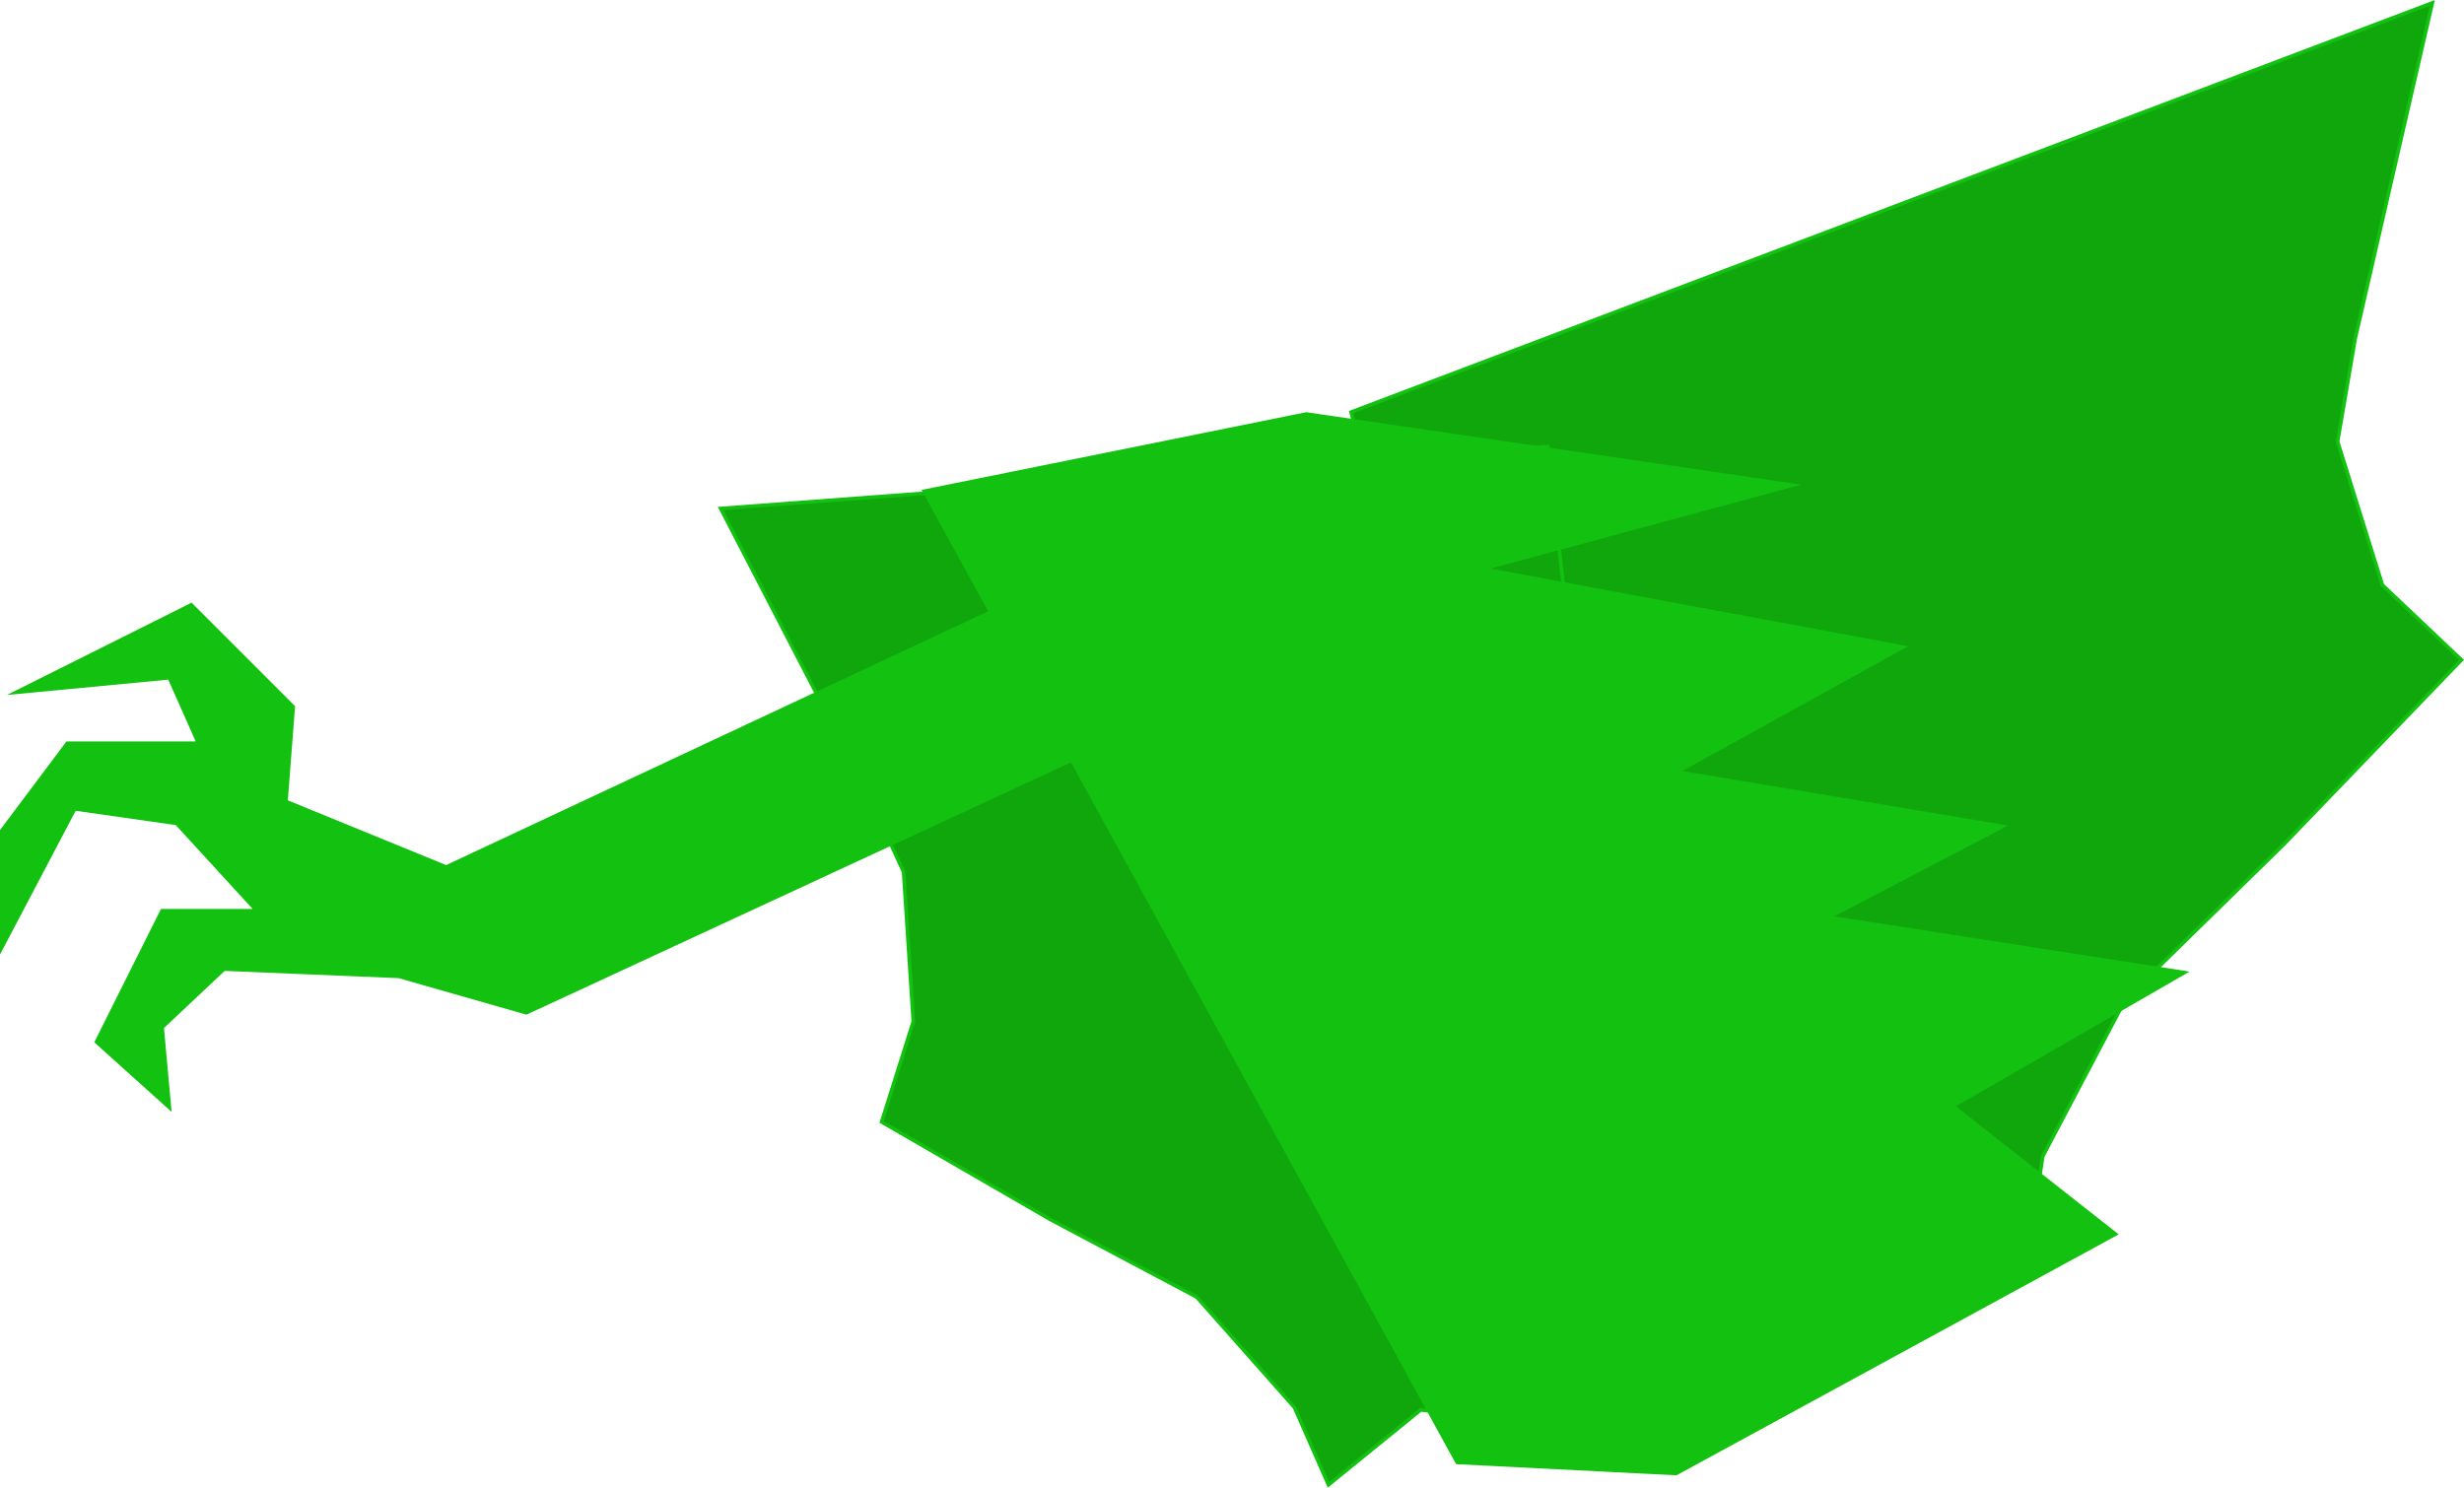 <svg version="1.1" xmlns="http://www.w3.org/2000/svg" xmlns:xlink="http://www.w3.org/1999/xlink" width="338.238" height="204.255" viewBox="0,0,338.238,204.255"><g transform="translate(-85.434,-71.022)"><g data-paper-data="{&quot;isPaintingLayer&quot;:true}" fill-rule="nonzero" stroke-width="0.5" stroke-linejoin="miter" stroke-miterlimit="10" stroke-dasharray="" stroke-dashoffset="0" style="mix-blend-mode: normal"><path d="M419.322,71.421l-10.584,46.076l-2.419,14.155l6.152,19.694l10.845,10.276l-24.423,25.361l-21.686,21.233l-11.358,21.552l-1.9,12.439l-20.137,-2.354l-40.574,22.135l-32.329,-134.39z" data-paper-data="{&quot;index&quot;:null}" fill="#10a70d" stroke="#13c110" stroke-linecap="round"/><path d="M297.87,132.338l15.479,136.131l-32.889,-3.882l-12.665,10.289l-4.667,-10.624l-13.417,-15.149l-20.156,-10.686l-23.098,-13.36l4.351,-13.791l-1.333,-20.52l-5.481,-11.986l-19.63,-37.921z" fill="#10a70d" stroke="#13c110" stroke-linecap="round"/><path d="" fill="#ffe800" stroke="none" stroke-linecap="butt"/><path d="" fill="#ffe800" stroke="none" stroke-linecap="butt"/><path d="" fill="#ffe800" stroke="none" stroke-linecap="butt"/><path d="" fill="#ffe800" stroke="none" stroke-linecap="butt"/><path d="" fill="#ffe800" stroke="none" stroke-linecap="butt"/><path d="M264.757,127.868l66.706,9.763l-42.519,11.497l57.703,10.739l-31.021,17.137l44.688,7.485l-23.863,12.473l48.809,7.593l-31.781,18.33l22.344,17.572l-60.307,32.864l-30.045,-1.519l-73.149,-133.337z" fill="#13c110" stroke="#13c110" stroke-linecap="round"/><path d="M239.684,172.067l-82,38l-17.5,-5l-24,-1l-8.5,8l1,11l-10,-9l9,-18h13l-11,-12l-14,-2l-10,19v-16l9,-12h18l-4,-9l-21,2l24,-12l14,14l-1,13l22,9l79,-37z" fill="#13c110" stroke="#13c110" stroke-linecap="round"/></g></g></svg>